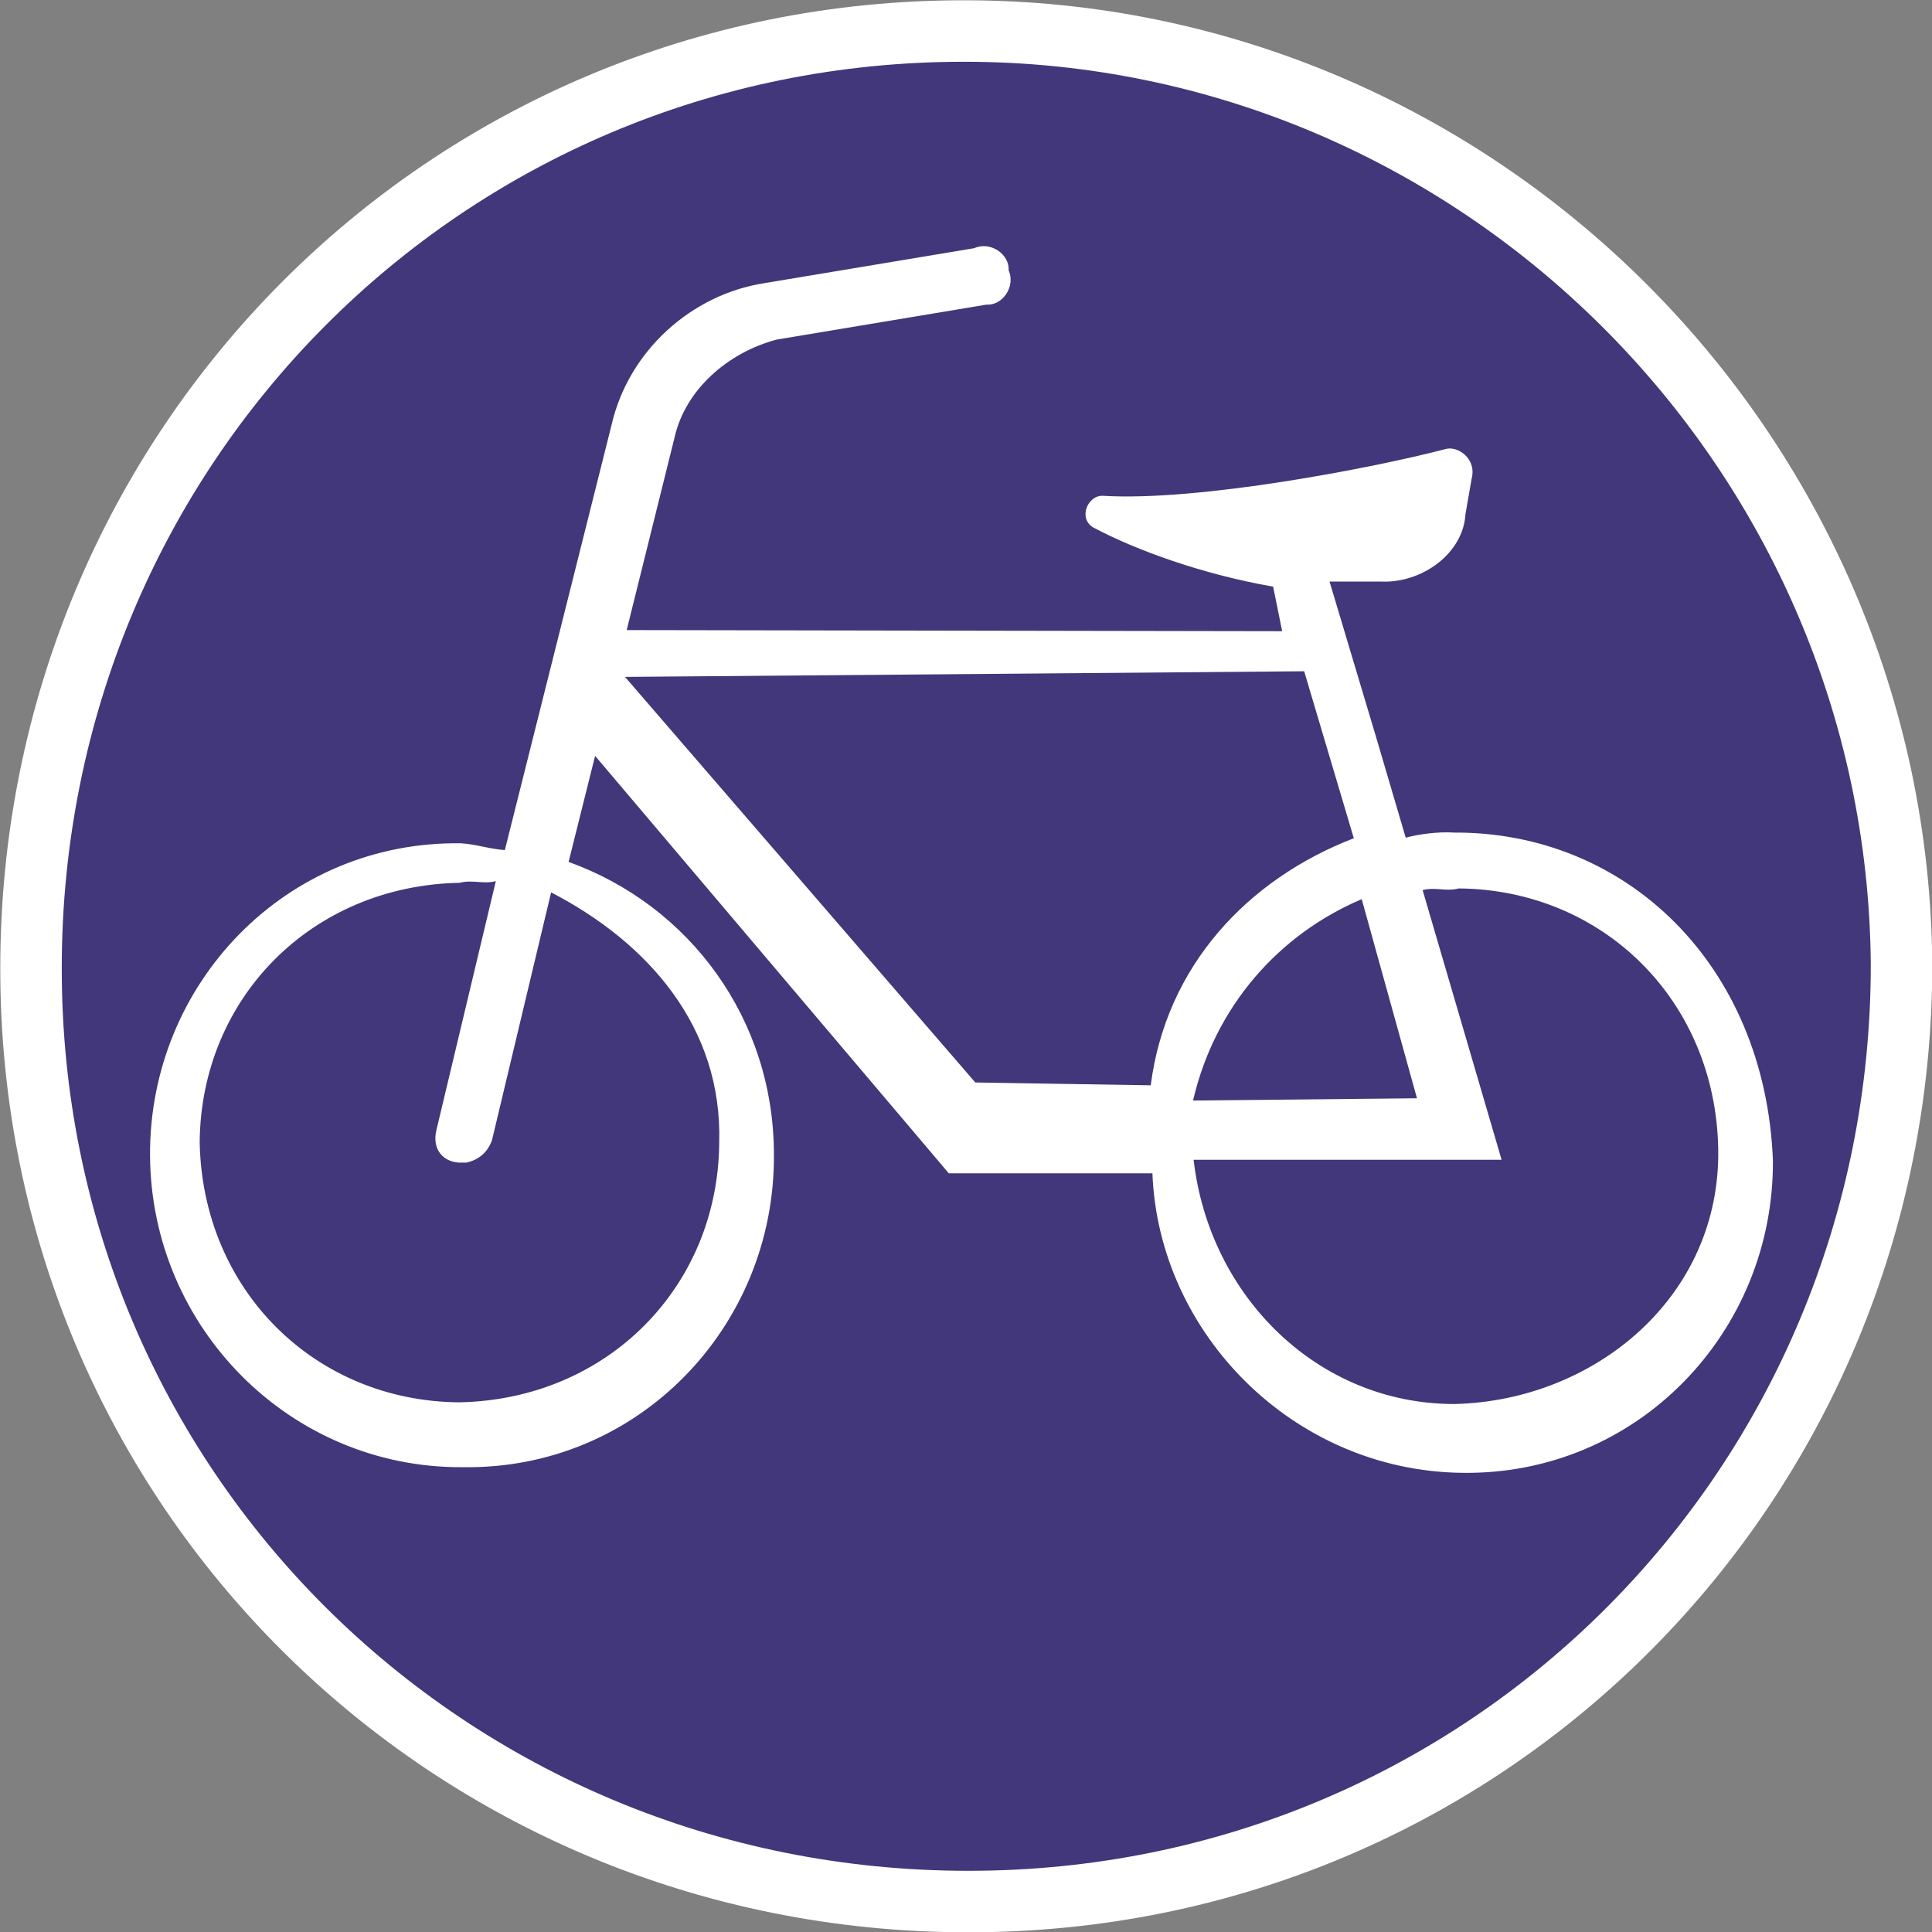 <?xml version="1.0" encoding="UTF-8"?>
<svg id="Layer_1" data-name="Layer 1" xmlns="http://www.w3.org/2000/svg" viewBox="0 0 34.25 34.25">
  <rect x="0" y="0" width="34.25" height="34.25" fill="#808080" stroke="none"/>
  <defs>
    <style>
      .cls-1 {
        fill: #42377a;
        stroke: #fff;
        stroke-width: 1.09px;
      }

      .cls-2 {
        fill: #fff;
        stroke-width: 0px;
      }
    </style>
  </defs>
  <g id="BicycleIcon">
    <path class="cls-1" d="M33.71,17.1c0,9.21-7.34,16.62-16.55,16.61-9.21,0-16.62-7.34-16.61-16.55C.55,7.95,7.89.54,17.1.55c9.07,0,16.54,7.41,16.61,16.55Z"/>
    <path class="cls-2" d="M25.78,14.76c-.28-.02-.64.03-.86.09l-.53-1.8-.82-2.74h.92c.71.03,1.45-.49,1.49-1.2l.11-.63c.09-.35-.25-.58-.46-.52-1.3.34-4.38.93-6.07.83-.28-.02-.45.4-.18.56.75.4,1.93.83,3.19,1.05l.16.79-11.62-.02h0l.85-3.42c.19-.84.94-1.5,1.81-1.73l3.72-.62c.28.02.52-.32.39-.61.02-.28-.32-.52-.61-.39l-3.72.62c-1.29.2-2.41,1.2-2.71,2.52l-1.89,7.53c-.28-.02-.49-.1-.77-.12-3.11-.05-5.54,2.49-5.52,5.54s2.49,5.54,5.54,5.52c3.11.05,5.54-2.49,5.52-5.54,0-2.41-1.5-4.42-3.64-5.19l.47-1.88,6.27,7.4h3.61c.11,2.85,2.51,5.27,5.48,5.31,3.11.05,5.54-2.49,5.52-5.54-.14-3.48-2.61-5.83-5.66-5.81ZM12.75,20.26c-.02,2.55-1.98,4.55-4.61,4.6-2.55-.02-4.55-1.98-4.6-4.61.02-2.55,1.98-4.55,4.61-4.6.22-.06.42.03.64-.03l-1.05,4.4c-.09.35.11.57.39.59h.14c.22-.05.37-.18.45-.39l1.05-4.4c1.72.89,3.04,2.39,2.98,4.44ZM11.07,12h0l12.05-.1.88,2.96c-1.89.73-3.33,2.27-3.6,4.38l-3.11-.05-6.21-7.19ZM24.14,15.94l.98,3.53-3.97.04c.39-1.68,1.53-2.95,2.99-3.57ZM25.78,24.89c-2.41,0-4.34-1.9-4.62-4.33h5.46s-1.4-4.78-1.4-4.78c.22-.06.42.03.64-.03,2.55.02,4.55,1.98,4.6,4.61s-2.19,4.47-4.67,4.53Z"/>
  </g>
</svg>